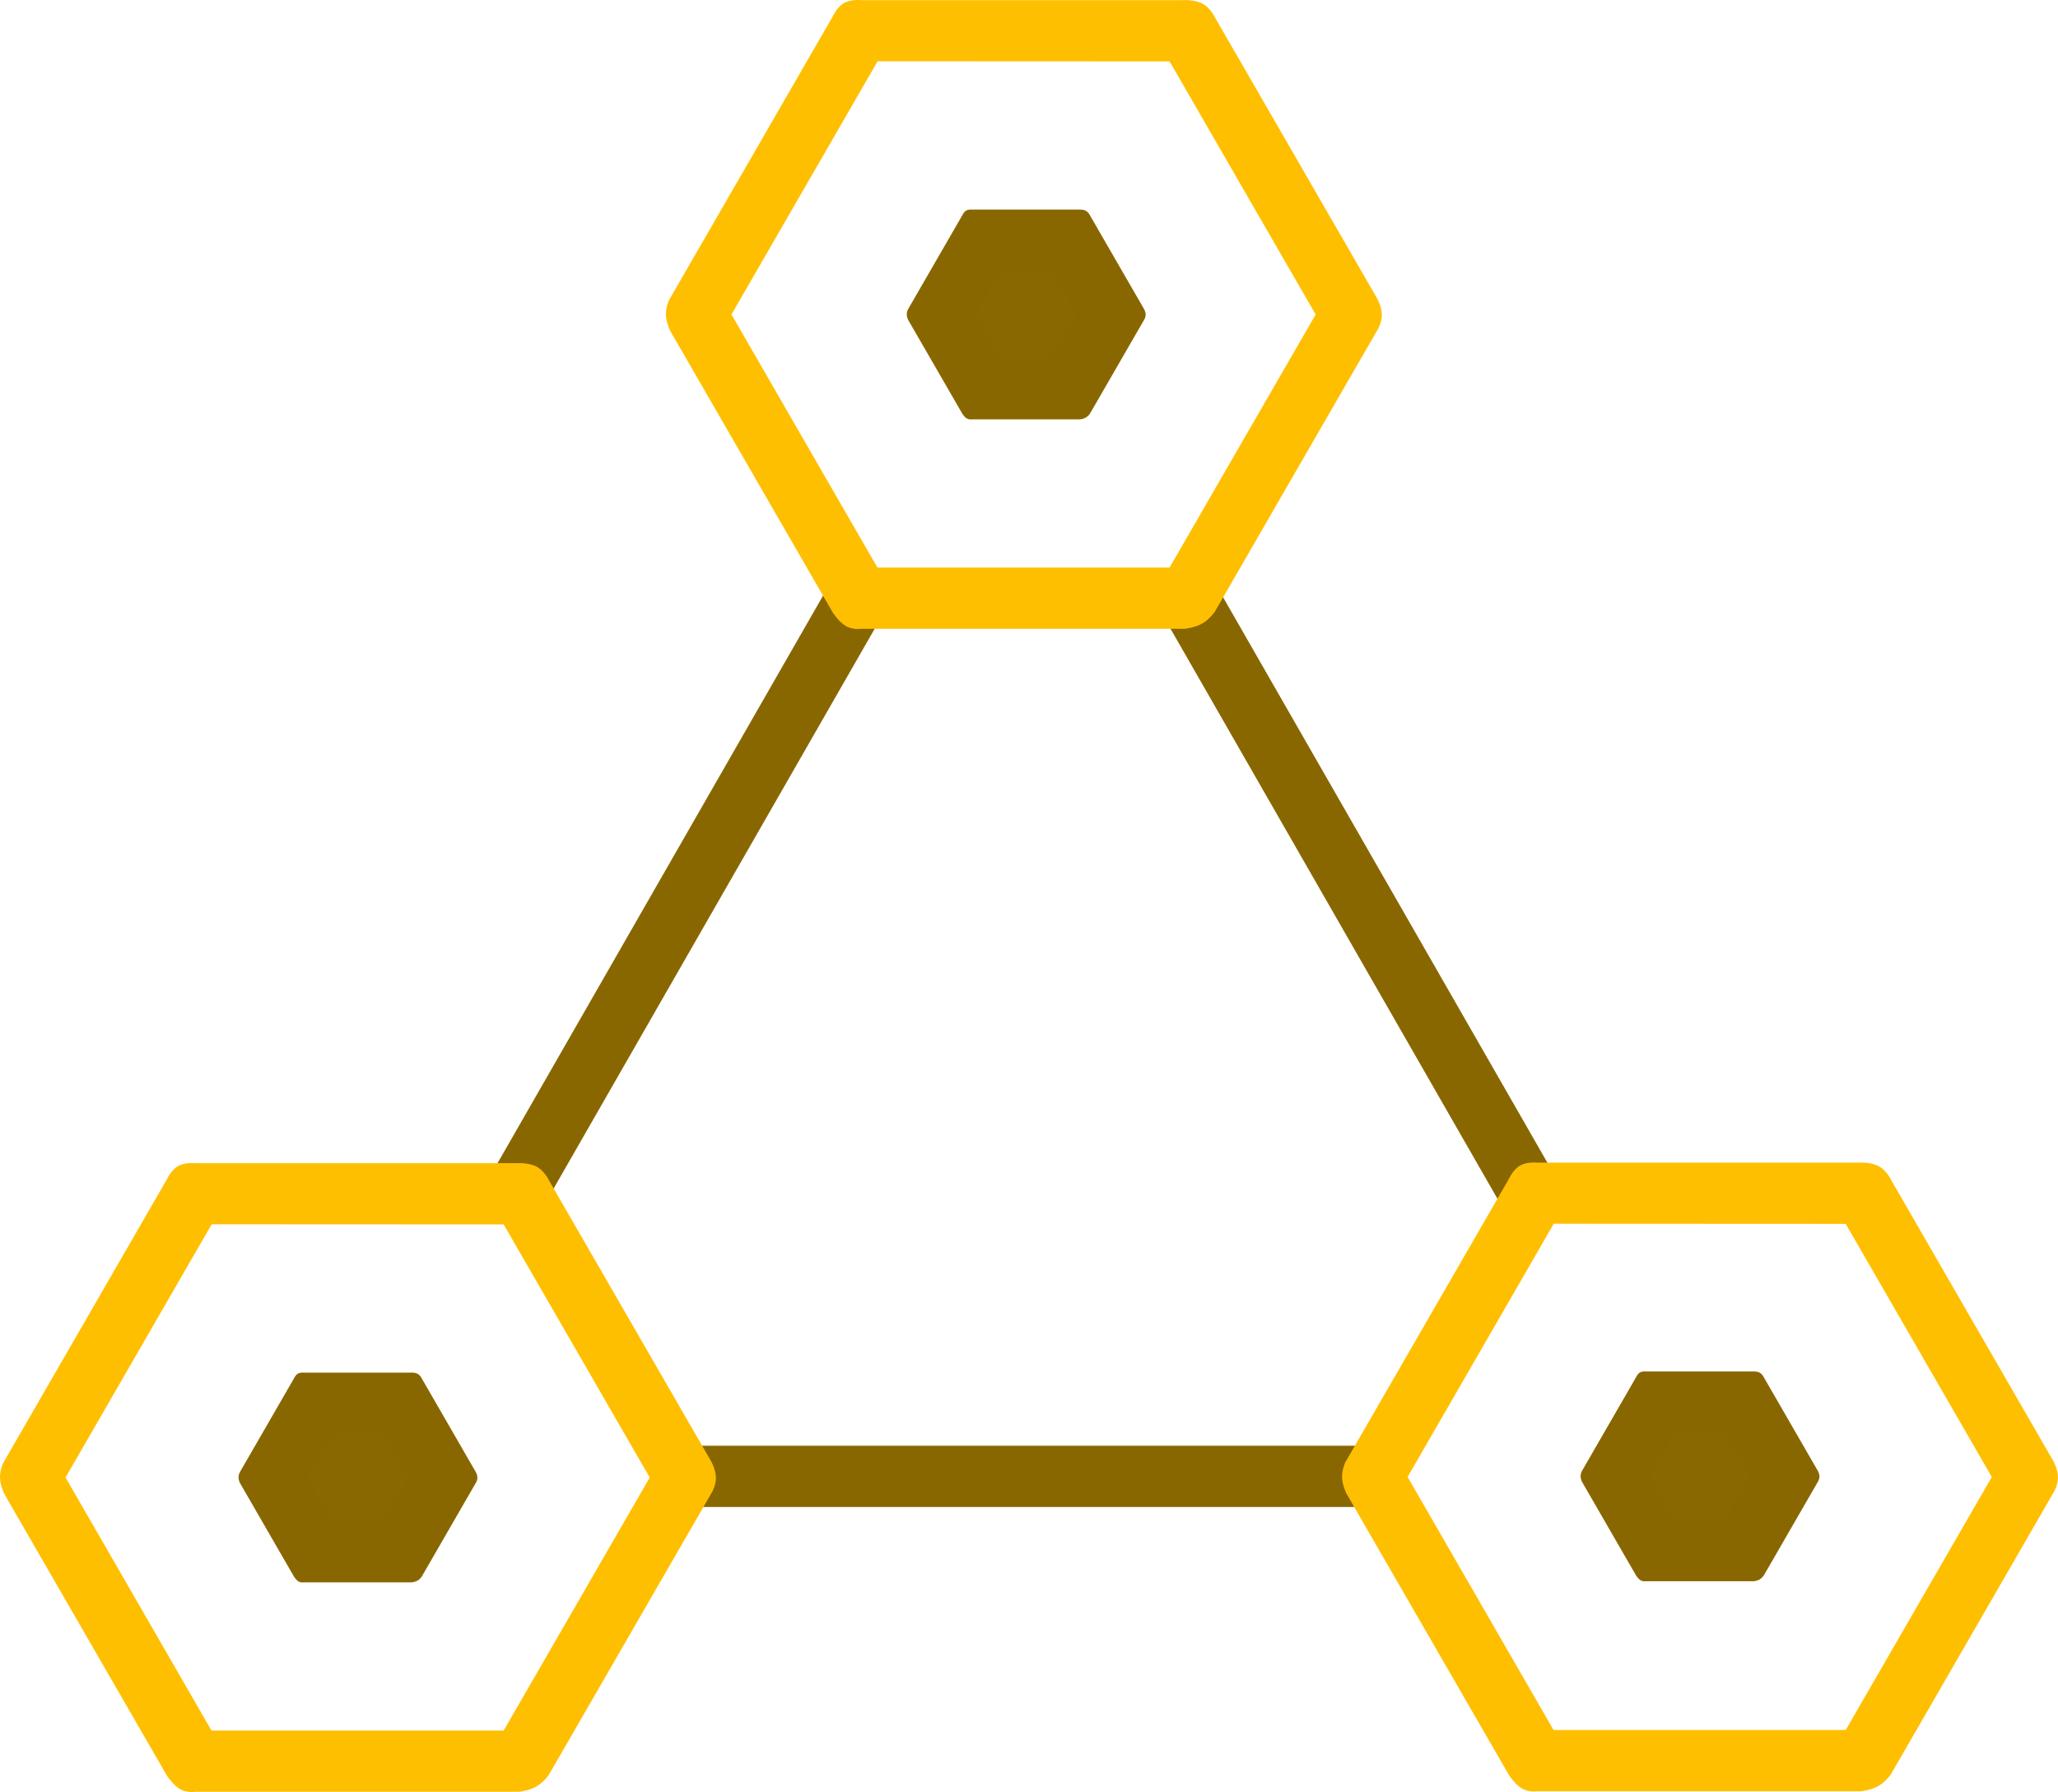 <svg xmlns="http://www.w3.org/2000/svg" width="403.075" height="351" viewBox="0 0 403.075 351">
  <g id="cnx-utility-img" transform="translate(-1196.261 -1364.651)">
    <line id="Line_115" data-name="Line 115" y1="117.449" x2="67.361" transform="translate(1296.645 1481.97)" fill="none" stroke="#896700" stroke-width="12"/>
    <line id="Line_116" data-name="Line 116" x1="67.361" y1="117.449" transform="translate(1428.775 1481.427)" fill="none" stroke="#896700" stroke-width="12"/>
    <line id="Line_117" data-name="Line 117" x1="133.858" transform="translate(1330.325 1653.826)" fill="none" stroke="#896700" stroke-width="12"/>
    <g id="Path_2366" data-name="Path 2366" transform="translate(1454.796 1592.533)" fill="none">
      <path d="M109.357,121.945a8.523,8.523,0,0,0,2.482-2.341l32.031-55.5a6.308,6.308,0,0,0,.667-2.816,7.975,7.975,0,0,0-.9-2.982L111.914,3.341A6.743,6.743,0,0,0,109.466.556a8.229,8.229,0,0,0-3.887-.712H42.609a6.533,6.533,0,0,0-3.418.568,6.315,6.315,0,0,0-2.2,2.627L4.938,58.573A7.275,7.275,0,0,0,4.321,61.5a9.009,9.009,0,0,0,.816,3.089l31.839,55.166a9.518,9.518,0,0,0,2.593,2.684,4.977,4.977,0,0,0,2.992.533h63.377A9.846,9.846,0,0,0,109.357,121.945Z" stroke="none"/>
      <path d="M 102.966 110.971 L 131.575 61.414 L 102.965 11.843 L 45.779 11.815 L 17.157 61.408 L 45.738 110.971 L 102.966 110.971 M 41.902 123.015 C 41.309 123.015 40.404 122.918 39.57 122.438 C 38.174 121.634 36.977 119.754 36.977 119.754 L 5.138 64.588 C 5.138 64.588 4.371 63.003 4.321 61.499 C 4.271 59.995 4.938 58.573 4.938 58.573 L 36.989 3.039 C 36.989 3.039 37.786 1.211 39.191 0.412 C 40.596 -0.387 42.609 -0.156 42.609 -0.156 L 105.579 -0.156 C 105.579 -0.156 107.882 -0.319 109.466 0.556 C 111.05 1.43 111.914 3.341 111.914 3.341 L 143.638 58.309 C 143.638 58.309 144.479 59.841 144.536 61.29 C 144.594 62.739 143.869 64.106 143.869 64.106 L 111.838 119.604 C 111.838 119.604 110.831 121.104 109.357 121.945 C 107.882 122.787 105.939 122.971 105.939 122.971 L 42.562 122.971 C 42.562 122.971 42.303 123.015 41.902 123.015 Z" stroke="none" fill="#ffbf01"/>
    </g>
    <g id="Path_2367" data-name="Path 2367" transform="translate(1322.369 1364.838)" fill="none">
      <path d="M109.357,121.945a8.523,8.523,0,0,0,2.482-2.341l32.031-55.5a6.308,6.308,0,0,0,.667-2.816,7.975,7.975,0,0,0-.9-2.982L111.914,3.341A6.743,6.743,0,0,0,109.466.556a8.229,8.229,0,0,0-3.887-.712H42.609a6.533,6.533,0,0,0-3.418.568,6.315,6.315,0,0,0-2.2,2.627L4.938,58.573A7.275,7.275,0,0,0,4.321,61.5a9.009,9.009,0,0,0,.816,3.089l31.839,55.166a9.518,9.518,0,0,0,2.593,2.684,4.977,4.977,0,0,0,2.992.533h63.377A9.846,9.846,0,0,0,109.357,121.945Z" stroke="none"/>
      <path d="M 102.966 110.971 L 131.575 61.414 L 102.965 11.843 L 45.779 11.815 L 17.157 61.408 L 45.738 110.971 L 102.966 110.971 M 41.902 123.015 C 41.309 123.015 40.404 122.918 39.57 122.438 C 38.174 121.634 36.977 119.754 36.977 119.754 L 5.138 64.588 C 5.138 64.588 4.371 63.003 4.321 61.499 C 4.271 59.995 4.938 58.573 4.938 58.573 L 36.989 3.039 C 36.989 3.039 37.786 1.211 39.191 0.412 C 40.596 -0.387 42.609 -0.156 42.609 -0.156 L 105.579 -0.156 C 105.579 -0.156 107.882 -0.319 109.466 0.556 C 111.05 1.43 111.914 3.341 111.914 3.341 L 143.638 58.309 C 143.638 58.309 144.479 59.841 144.536 61.29 C 144.594 62.739 143.869 64.106 143.869 64.106 L 111.838 119.604 C 111.838 119.604 110.831 121.104 109.357 121.945 C 107.882 122.787 105.939 122.971 105.939 122.971 L 42.562 122.971 C 42.562 122.971 42.303 123.015 41.902 123.015 Z" stroke="none" fill="#ffbf01"/>
    </g>
    <g id="Path_2368" data-name="Path 2368" transform="translate(1191.942 1592.637)" fill="none">
      <path d="M109.357,121.945a8.523,8.523,0,0,0,2.482-2.341l32.031-55.5a6.308,6.308,0,0,0,.667-2.816,7.975,7.975,0,0,0-.9-2.982L111.914,3.341A6.743,6.743,0,0,0,109.466.556a8.229,8.229,0,0,0-3.887-.712H42.609a6.533,6.533,0,0,0-3.418.568,6.315,6.315,0,0,0-2.2,2.627L4.938,58.573A7.275,7.275,0,0,0,4.321,61.5a9.009,9.009,0,0,0,.816,3.089l31.839,55.166a9.518,9.518,0,0,0,2.593,2.684,4.977,4.977,0,0,0,2.992.533h63.377A9.846,9.846,0,0,0,109.357,121.945Z" stroke="none"/>
      <path d="M 102.966 110.971 L 131.575 61.414 L 102.965 11.843 L 45.779 11.815 L 17.157 61.408 L 45.738 110.971 L 102.966 110.971 M 41.902 123.015 C 41.309 123.015 40.404 122.918 39.57 122.438 C 38.174 121.634 36.977 119.754 36.977 119.754 L 5.138 64.588 C 5.138 64.588 4.371 63.003 4.321 61.499 C 4.271 59.995 4.938 58.573 4.938 58.573 L 36.989 3.039 C 36.989 3.039 37.786 1.211 39.191 0.412 C 40.596 -0.387 42.609 -0.156 42.609 -0.156 L 105.579 -0.156 C 105.579 -0.156 107.882 -0.319 109.466 0.556 C 111.05 1.43 111.914 3.341 111.914 3.341 L 143.638 58.309 C 143.638 58.309 144.479 59.841 144.536 61.29 C 144.594 62.739 143.869 64.106 143.869 64.106 L 111.838 119.604 C 111.838 119.604 110.831 121.104 109.357 121.945 C 107.882 122.787 105.939 122.971 105.939 122.971 L 42.562 122.971 C 42.562 122.971 42.303 123.015 41.902 123.015 Z" stroke="none" fill="#ffbf01"/>
    </g>
    <g id="Path_2370" data-name="Path 2370" transform="translate(1501.51 1633.456)" fill="#896701">
      <path d="M 36.072 34.936 L 19.292 34.914 L 10.895 20.349 L 19.304 5.814 L 36.105 5.822 L 44.483 20.369 L 36.072 34.936 Z" stroke="none"/>
      <path d="M 32.625 28.912 L 37.557 20.376 L 32.621 11.823 L 22.766 11.823 L 17.833 20.371 L 22.756 28.912 L 32.625 28.912 M 16.861 40.926 C 16.663 40.926 16.361 40.894 16.082 40.734 C 15.616 40.465 15.217 39.838 15.217 39.838 L 4.592 21.429 C 4.592 21.429 4.336 20.9 4.32 20.398 C 4.303 19.896 4.525 19.422 4.525 19.422 L 15.221 0.889 C 15.221 0.889 15.487 0.279 15.956 0.013 C 16.425 -0.254 17.097 -0.177 17.097 -0.177 L 38.11 -0.177 C 38.11 -0.177 38.879 -0.231 39.407 0.061 C 39.936 0.353 40.224 0.99 40.224 0.99 L 50.811 19.333 C 50.811 19.333 51.091 19.845 51.11 20.328 C 51.13 20.812 50.888 21.268 50.888 21.268 L 40.199 39.788 C 40.199 39.788 39.863 40.289 39.371 40.569 C 38.878 40.85 38.23 40.912 38.23 40.912 L 17.081 40.912 C 17.081 40.912 16.994 40.926 16.861 40.926 Z" stroke="none" fill="#896700"/>
    </g>
    <g id="Path_2371" data-name="Path 2371" transform="translate(1238.656 1633.681)" fill="#896701">
      <path d="M 36.072 34.936 L 19.292 34.914 L 10.895 20.349 L 19.304 5.814 L 36.105 5.822 L 44.483 20.369 L 36.072 34.936 Z" stroke="none"/>
      <path d="M 32.625 28.912 L 37.557 20.376 L 32.621 11.823 L 22.766 11.823 L 17.833 20.371 L 22.756 28.912 L 32.625 28.912 M 16.861 40.926 C 16.663 40.926 16.361 40.894 16.082 40.734 C 15.616 40.465 15.217 39.838 15.217 39.838 L 4.592 21.429 C 4.592 21.429 4.336 20.9 4.32 20.398 C 4.303 19.896 4.525 19.422 4.525 19.422 L 15.221 0.889 C 15.221 0.889 15.487 0.279 15.956 0.013 C 16.425 -0.254 17.097 -0.177 17.097 -0.177 L 38.11 -0.177 C 38.11 -0.177 38.879 -0.231 39.407 0.061 C 39.936 0.353 40.224 0.99 40.224 0.99 L 50.811 19.333 C 50.811 19.333 51.091 19.845 51.11 20.328 C 51.13 20.812 50.888 21.268 50.888 21.268 L 40.199 39.788 C 40.199 39.788 39.863 40.289 39.371 40.569 C 38.878 40.85 38.23 40.912 38.23 40.912 L 17.081 40.912 C 17.081 40.912 16.994 40.926 16.861 40.926 Z" stroke="none" fill="#896700"/>
    </g>
    <g id="Path_2372" data-name="Path 2372" transform="translate(1369.539 1405.882)" fill="#896701">
      <path d="M 36.072 34.936 L 19.292 34.914 L 10.895 20.349 L 19.304 5.814 L 36.105 5.822 L 44.483 20.369 L 36.072 34.936 Z" stroke="none"/>
      <path d="M 32.625 28.912 L 37.557 20.376 L 32.621 11.823 L 22.766 11.823 L 17.833 20.371 L 22.756 28.912 L 32.625 28.912 M 16.861 40.926 C 16.663 40.926 16.361 40.894 16.082 40.734 C 15.616 40.465 15.217 39.838 15.217 39.838 L 4.592 21.429 C 4.592 21.429 4.336 20.9 4.32 20.398 C 4.303 19.896 4.525 19.422 4.525 19.422 L 15.221 0.889 C 15.221 0.889 15.487 0.279 15.956 0.013 C 16.425 -0.254 17.097 -0.177 17.097 -0.177 L 38.11 -0.177 C 38.11 -0.177 38.879 -0.231 39.407 0.061 C 39.936 0.353 40.224 0.99 40.224 0.99 L 50.811 19.333 C 50.811 19.333 51.091 19.845 51.11 20.328 C 51.13 20.812 50.888 21.268 50.888 21.268 L 40.199 39.788 C 40.199 39.788 39.863 40.289 39.371 40.569 C 38.878 40.85 38.23 40.912 38.23 40.912 L 17.081 40.912 C 17.081 40.912 16.994 40.926 16.861 40.926 Z" stroke="none" fill="#896700"/>
    </g>
  </g>
</svg>
